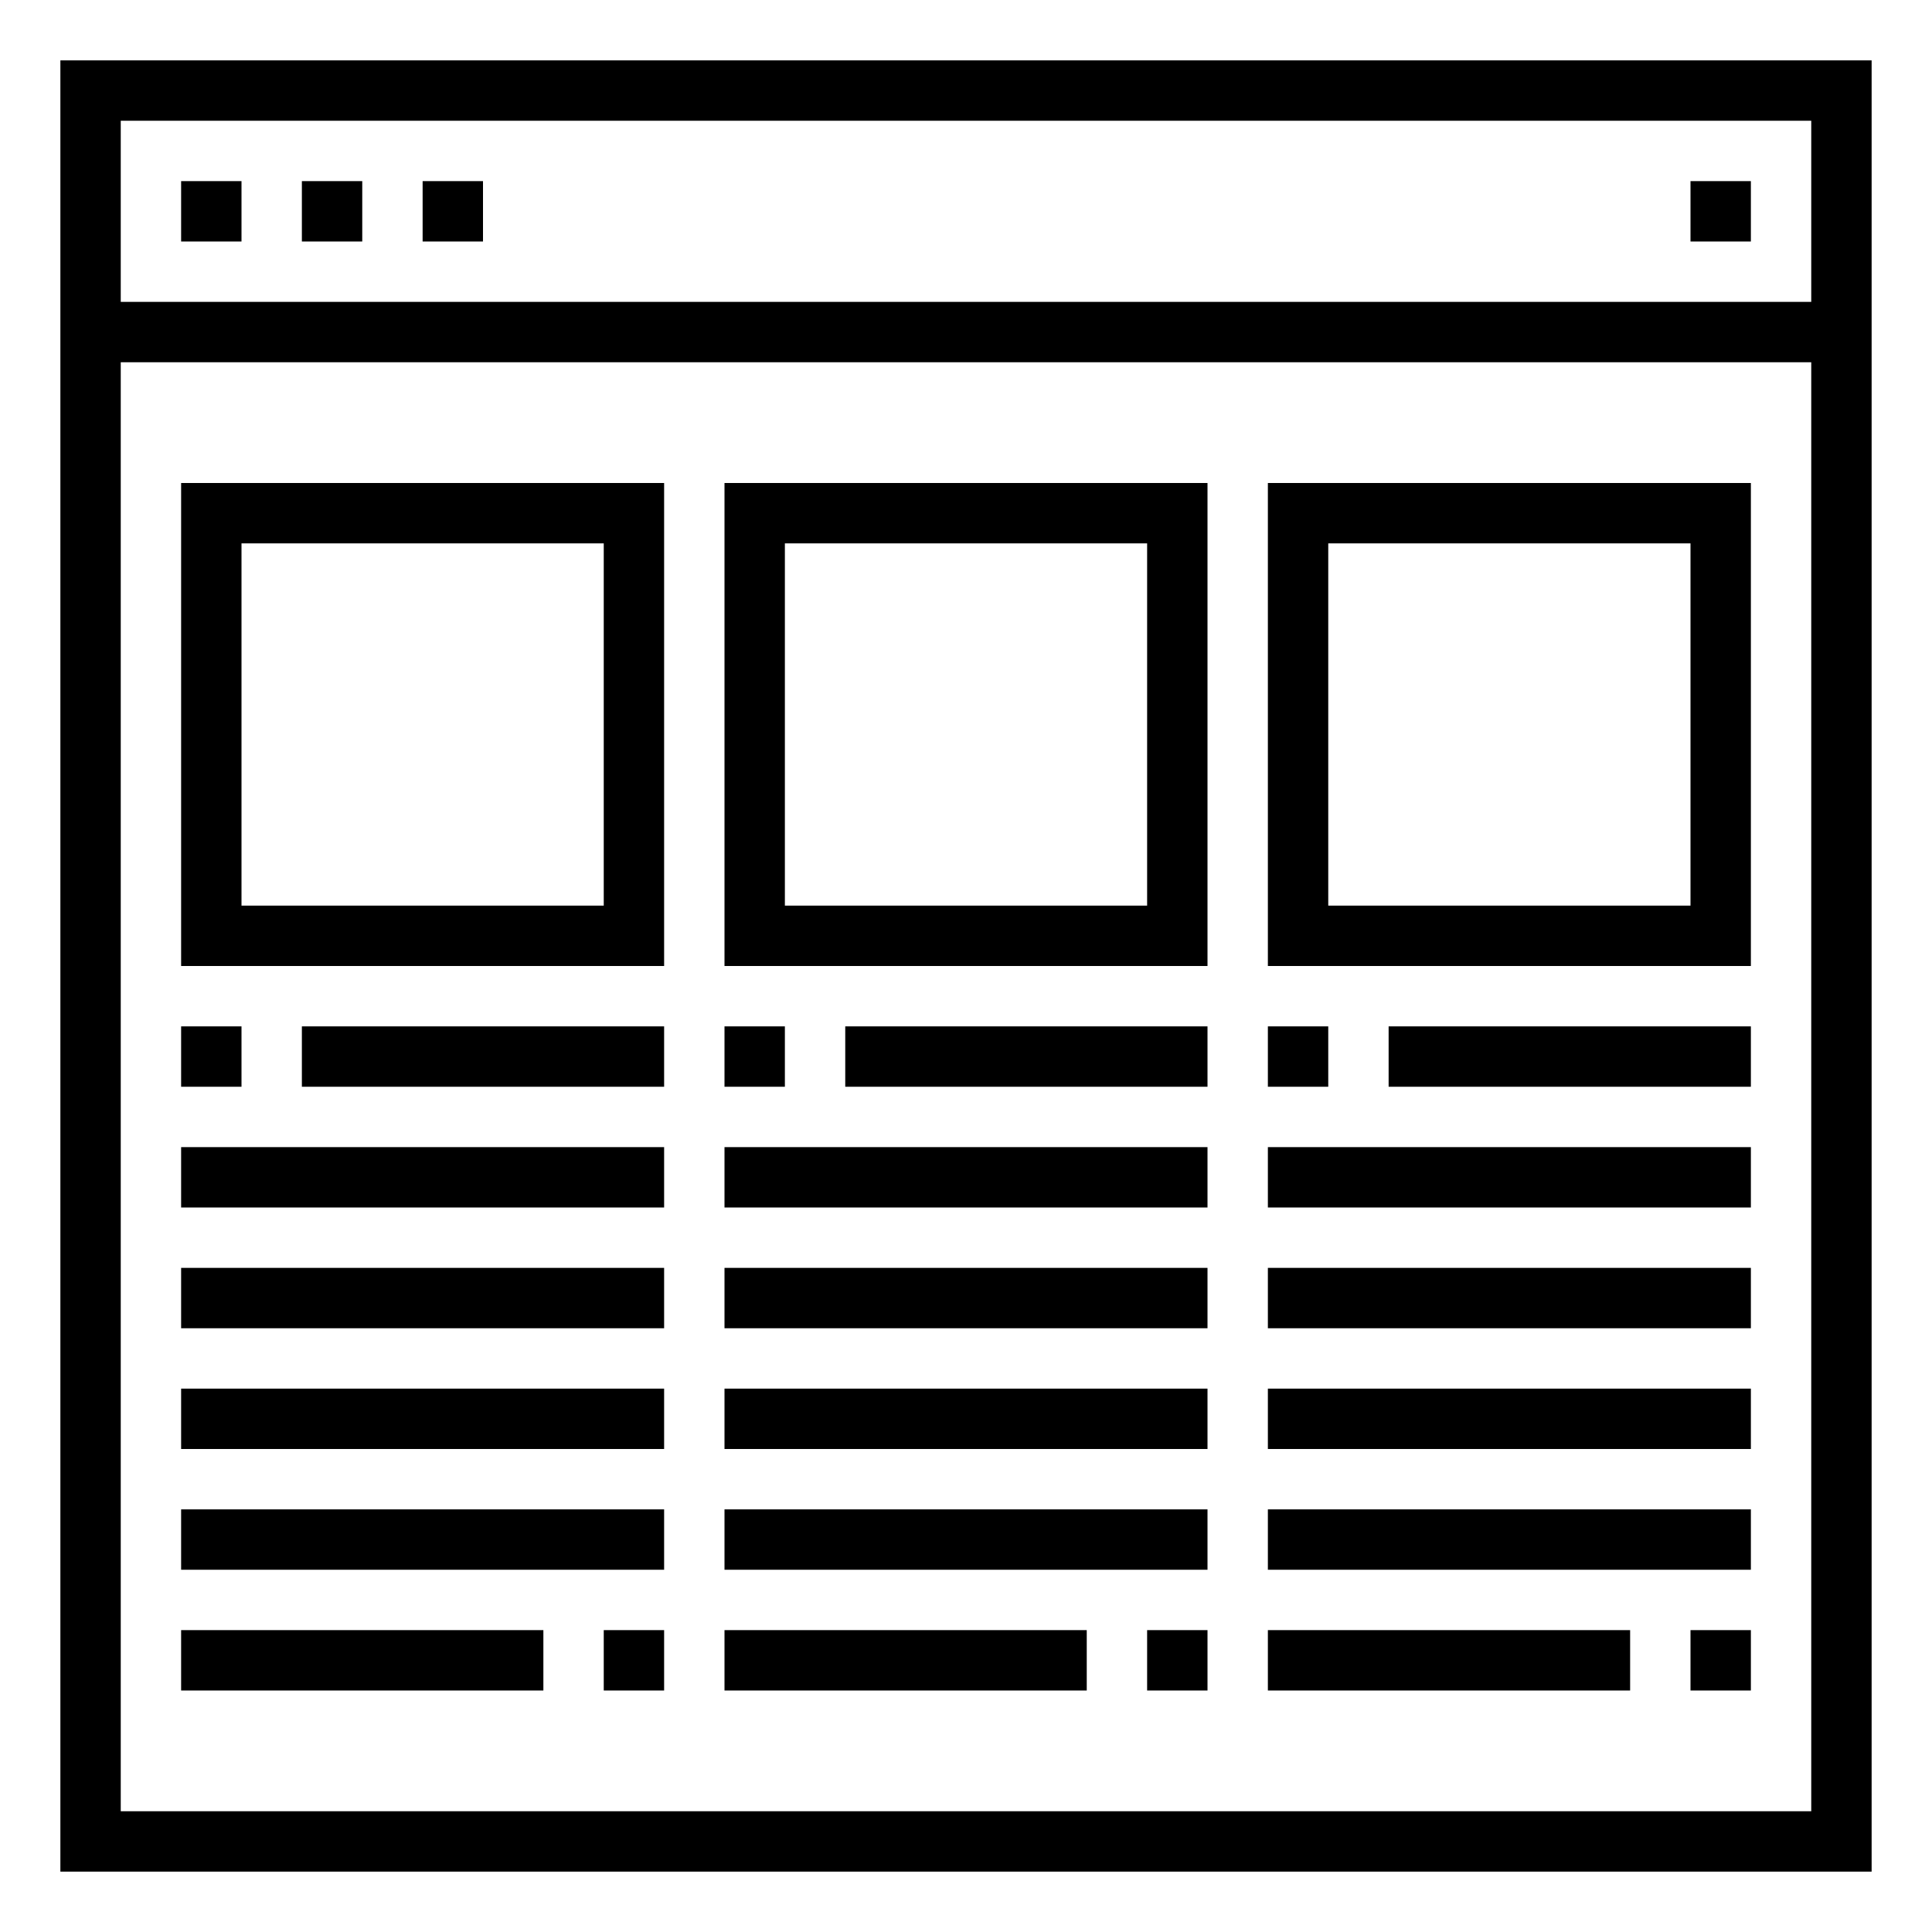 <svg xmlns="http://www.w3.org/2000/svg" viewBox="0 0 64 64" x="0px" y="0px"><title>Browser_17</title><g data-name="Browser"><path d="M2,2V62H62V2ZM60,4v6H4V4ZM4,60V12H60V60Z"></path><rect x="6" y="6" width="2" height="2"></rect><rect x="10" y="6" width="2" height="2"></rect><rect x="14" y="6" width="2" height="2"></rect><rect x="56" y="6" width="2" height="2"></rect><path d="M6,32H22V16H6ZM8,18H20V30H8Z"></path><path d="M24,32H40V16H24Zm2-14H38V30H26Z"></path><path d="M42,32H58V16H42Zm2-14H56V30H44Z"></path><rect x="6" y="34" width="2" height="2"></rect><rect x="10" y="34" width="12" height="2"></rect><rect x="6" y="38" width="16" height="2"></rect><rect x="6" y="42" width="16" height="2"></rect><rect x="6" y="46" width="16" height="2"></rect><rect x="6" y="50" width="16" height="2"></rect><rect x="6" y="54" width="12" height="2"></rect><rect x="20" y="54" width="2" height="2"></rect><rect x="24" y="34" width="2" height="2"></rect><rect x="28" y="34" width="12" height="2"></rect><rect x="24" y="38" width="16" height="2"></rect><rect x="24" y="42" width="16" height="2"></rect><rect x="24" y="46" width="16" height="2"></rect><rect x="24" y="50" width="16" height="2"></rect><rect x="24" y="54" width="12" height="2"></rect><rect x="38" y="54" width="2" height="2"></rect><rect x="42" y="34" width="2" height="2"></rect><rect x="46" y="34" width="12" height="2"></rect><rect x="42" y="38" width="16" height="2"></rect><rect x="42" y="42" width="16" height="2"></rect><rect x="42" y="46" width="16" height="2"></rect><rect x="42" y="50" width="16" height="2"></rect><rect x="42" y="54" width="12" height="2"></rect><rect x="56" y="54" width="2" height="2"></rect></g></svg>
